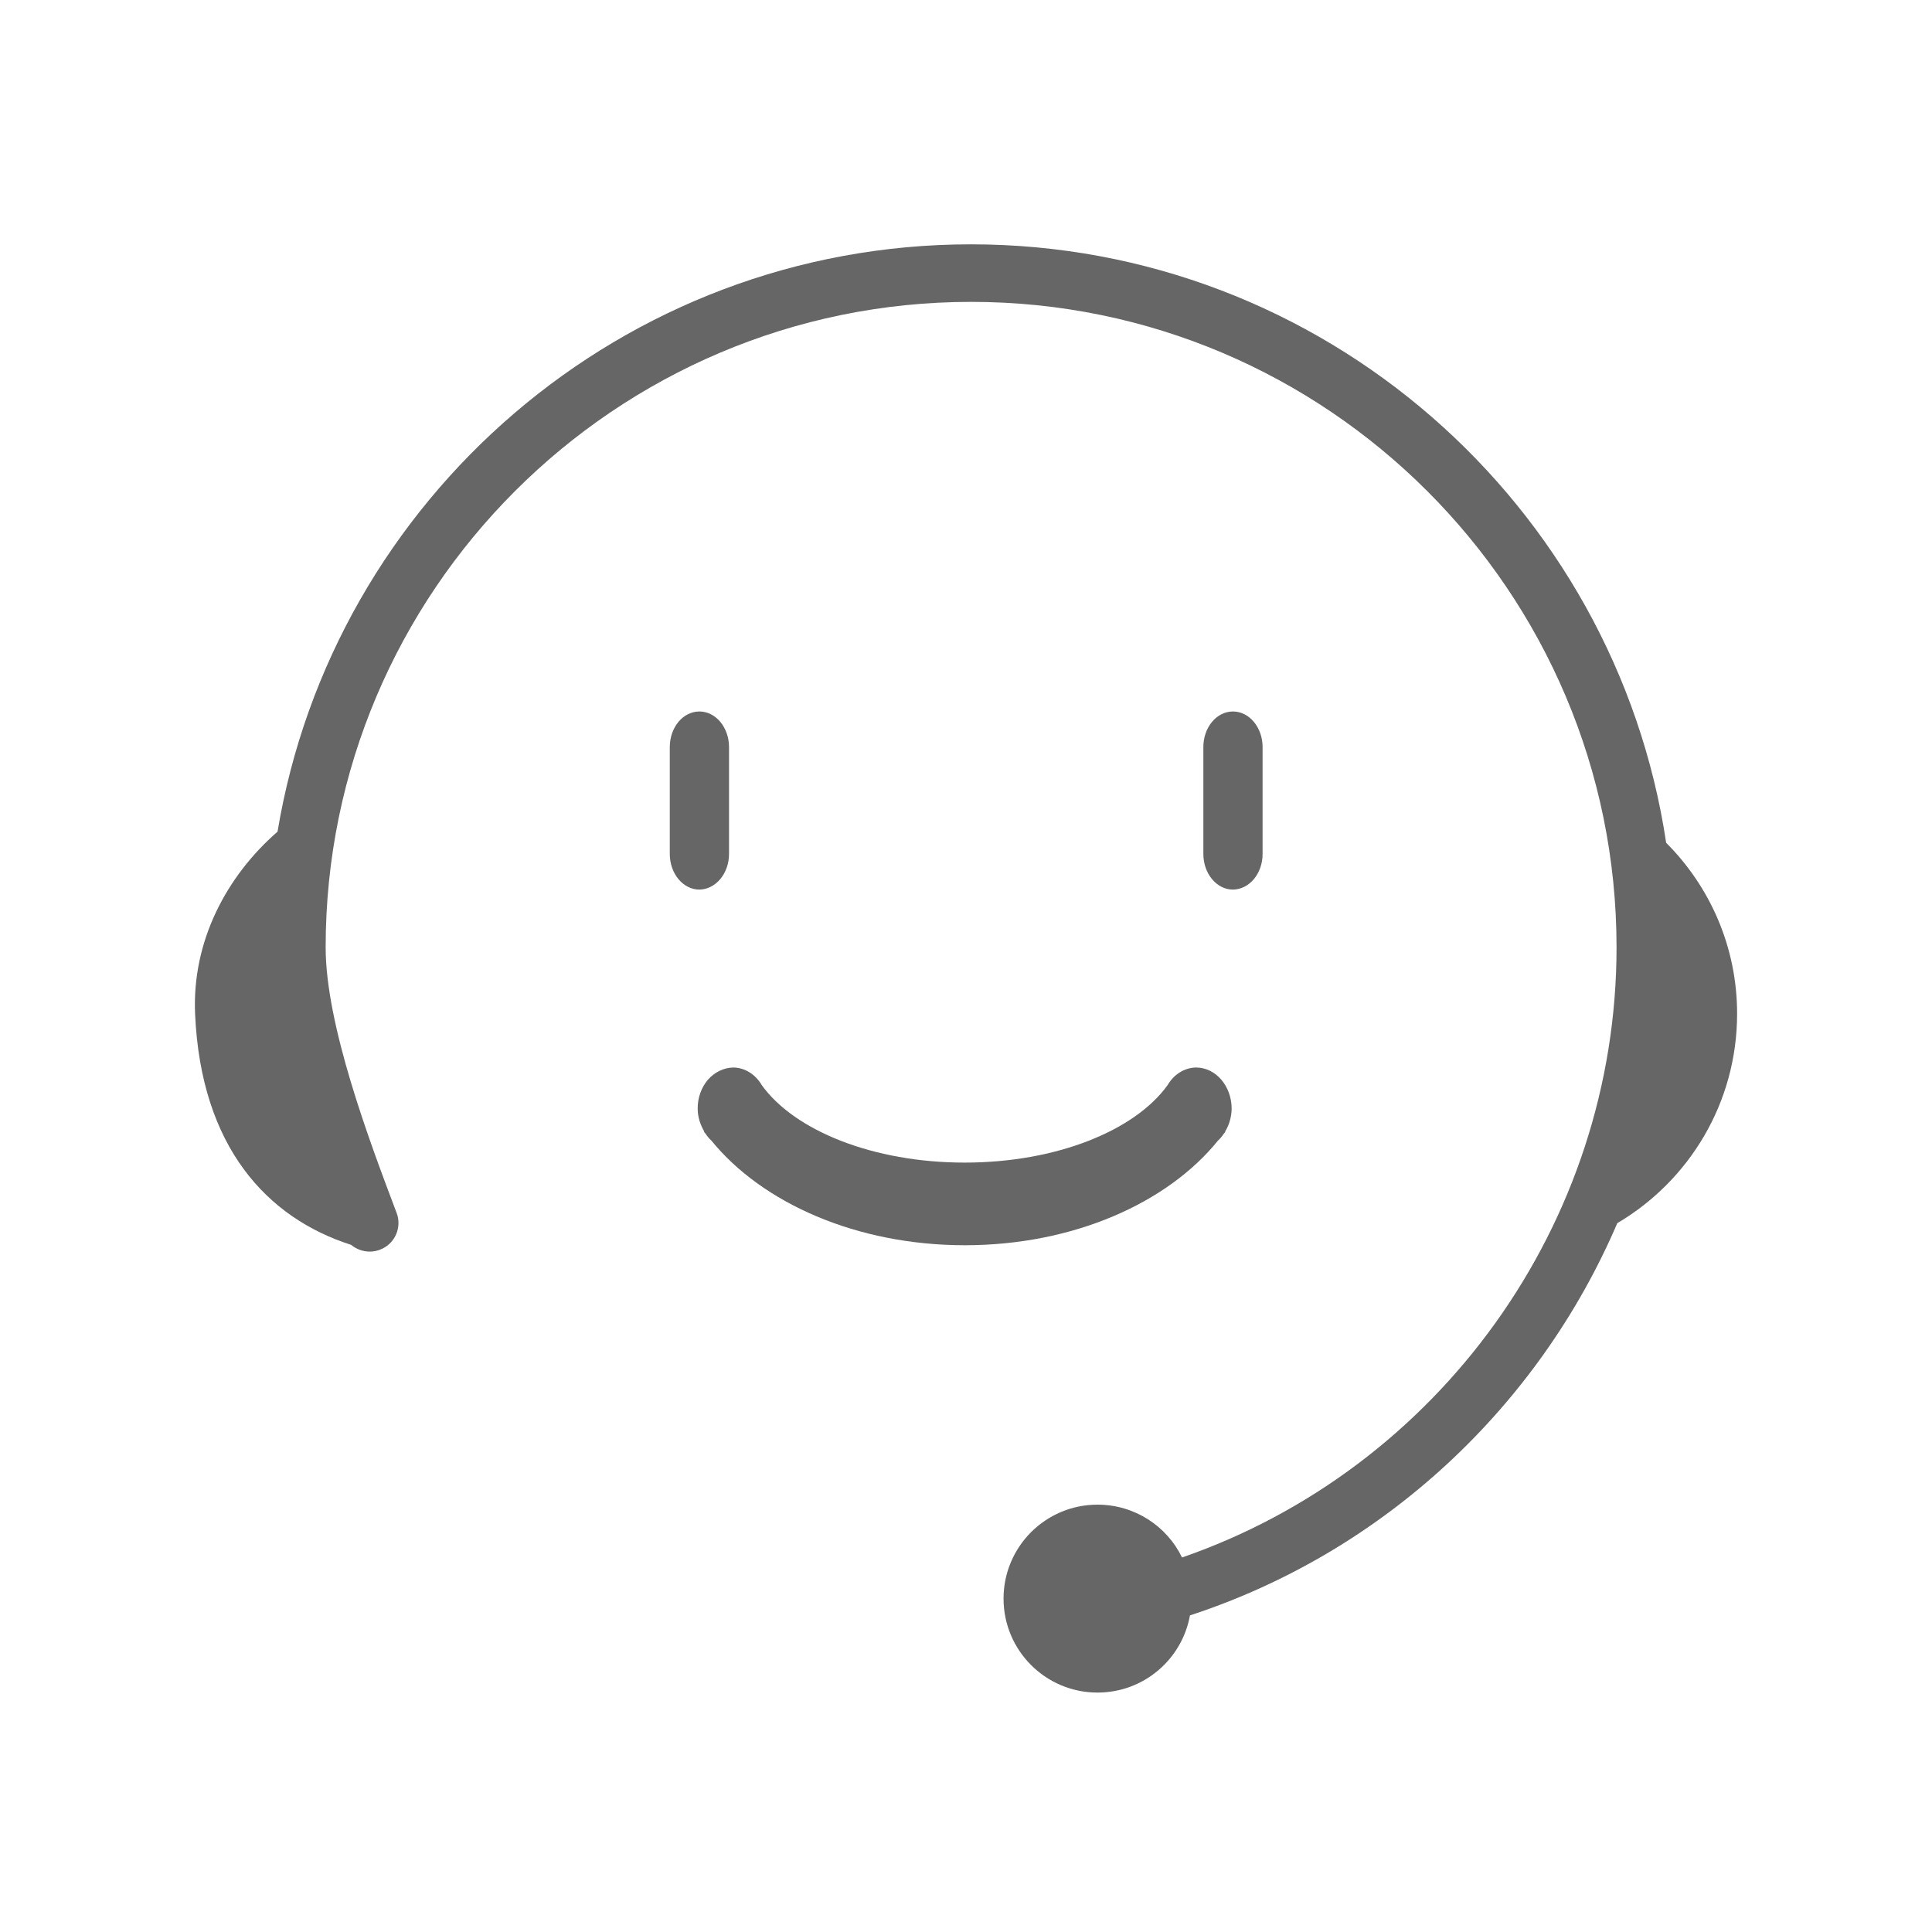 <?xml version="1.0" standalone="no"?><!DOCTYPE svg PUBLIC "-//W3C//DTD SVG 1.1//EN" "http://www.w3.org/Graphics/SVG/1.1/DTD/svg11.dtd"><svg class="icon" width="128px" height="128.00px" viewBox="0 0 1024 1024" version="1.1" xmlns="http://www.w3.org/2000/svg"><path fill="#666666" d="M386.4 452.6V396c0-10.4-7-18.9-15.7-18.9S355 385.5 355 396v56.6c0 10.4 7 18.9 15.7 18.9 8.6-0.1 15.7-8.5 15.7-18.9m282.8 0V396c0-10.4-7-18.9-15.7-18.9s-15.7 8.4-15.7 18.9v56.6c0 10.4 7 18.9 15.7 18.9 8.7-0.1 15.7-8.5 15.7-18.9M511.4 660c57.5 0 107.4-22.4 134.1-55.4 1.2-1.1 2.3-2.4 3.2-3.8 0.2-0.3 0.6-0.6 0.8-0.9l-0.2-0.1c2.2-3.5 3.4-7.7 3.5-12.1 0-12.1-8.4-21.9-18.9-21.9-6.1 0.1-11.7 3.6-15.1 9.4-17.3 24-58.8 41-107.5 41-48.6 0-90.2-17-107.5-41-3.4-5.8-9-9.3-15.1-9.4-5.1 0.1-9.9 2.4-13.5 6.5-3.5 4.1-5.5 9.7-5.4 15.4 0 4.6 1.5 8.6 3.5 12.1l-0.2 0.1c0.2 0.3 0.6 0.6 0.8 0.9 0.9 1.4 2 2.7 3.2 3.8 26.9 33 76.8 55.4 134.3 55.4"  /><path fill="#666666" d="M920.7 537.3c0 47.3-25.5 88.6-63.5 111-41.6 97-123.5 174.2-226.5 207.9-4.2 23.3-24.5 40.9-49 40.9-27.5 0-49.8-22.3-49.8-49.8 0-27.5 22.3-49.8 49.8-49.8 19.7 0 36.8 11.4 44.8 28 135.8-47 230.3-176.6 230.3-323.4 0-188.7-153.5-342.1-342.1-342.1-188.6 0-342.1 153.5-342.1 342.1 0 41.2 23.2 102.6 37.1 139.4l0.5 1.3c3 7.9-1 16.7-8.9 19.6-5.3 2-11.1 0.8-15.2-2.6-44.4-14.2-79.6-51.7-82.7-122.4-1.7-38.5 16.6-73 43.7-96.6 29.3-176.4 183-311.3 367.5-311.3 186.6 0 341.6 137.9 368.5 317.2 23.2 23.2 37.6 55.2 37.6 90.6z"  /></svg>